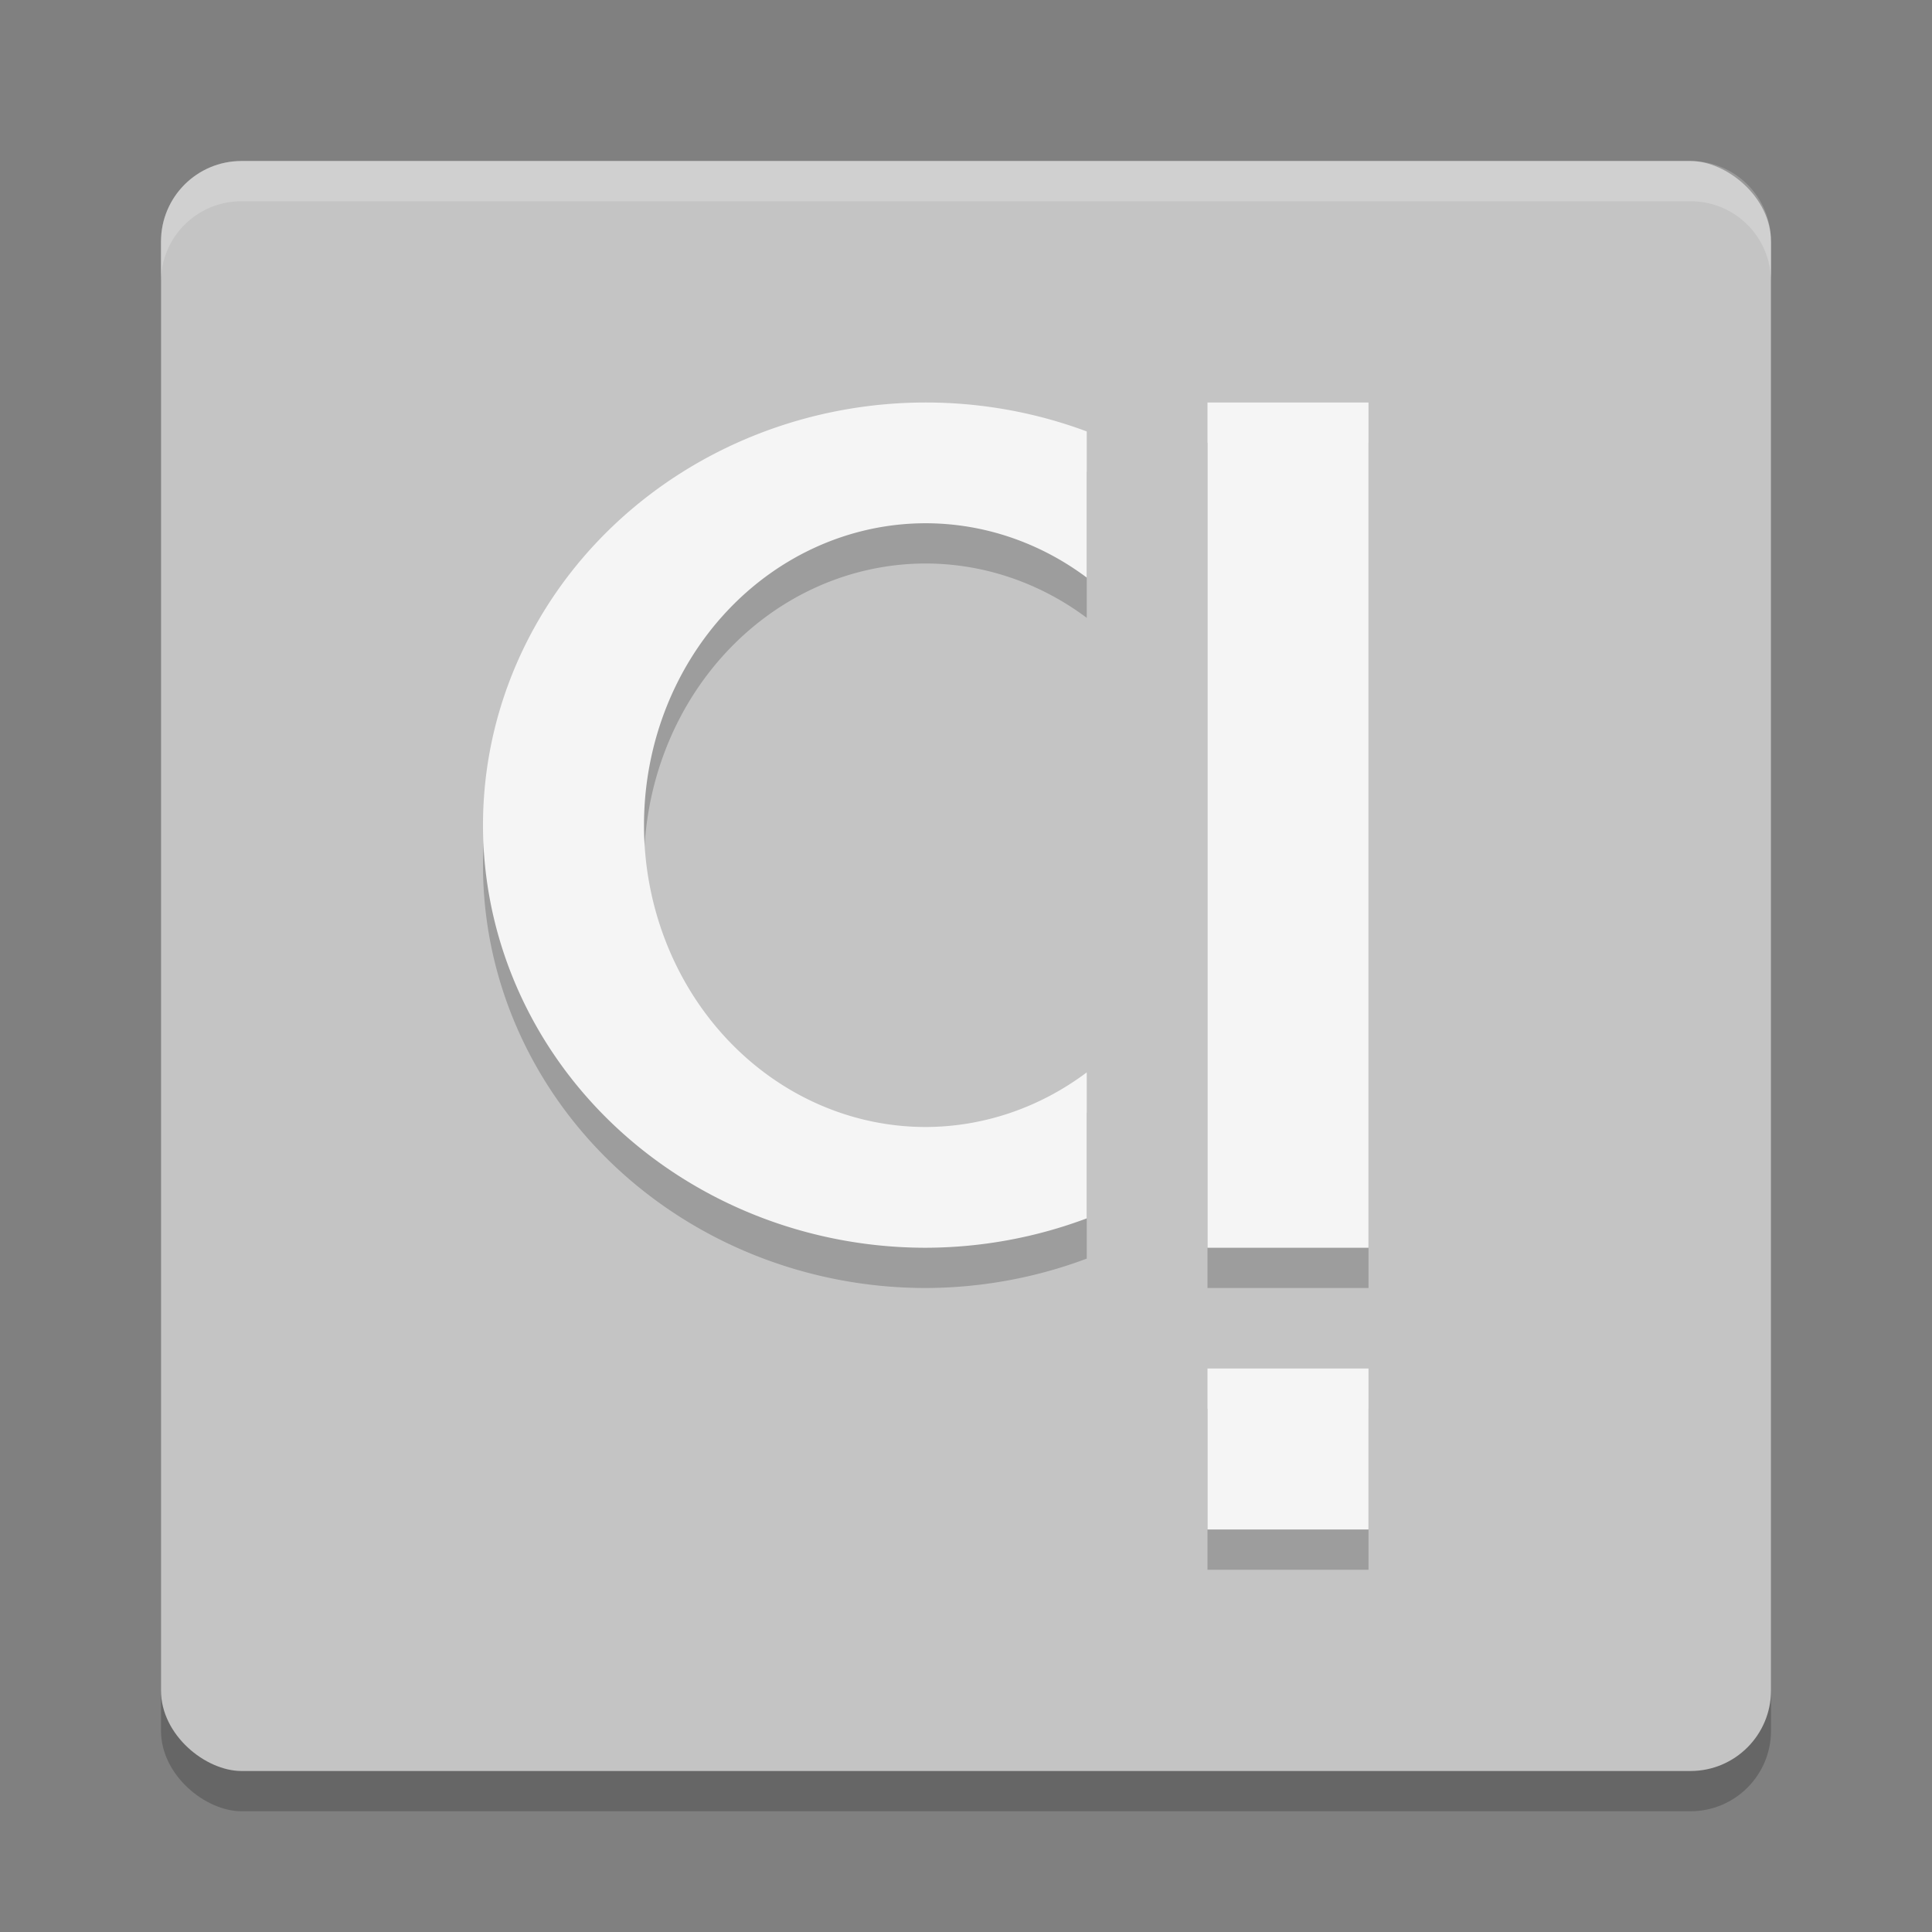 <svg xmlns="http://www.w3.org/2000/svg" width="48" height="48" version="1">
 <rect width="100%" height="100%" fill="#808080" stroke="none"/>
 <rect style="opacity:.2" width="40" height="40" x="-45" y="-44" rx="2" ry="2" transform="matrix(0,-1,-1,0,0,0)"/>
 <rect style="fill:#c4c4c4" width="40" height="40" x="-44" y="-44" rx="2" ry="2" transform="matrix(0,-1,-1,0,0,0)"/>
 <path fill="#fff" style="opacity:.2" d="m6 4c-1.108 0-2 0.892-2 2v1c0-1.108 0.892-2 2-2h36c1.108 0 2 0.892 2 2v-1c0-1.108-0.892-2-2-2h-36z"/>
 <path style="opacity:.2" d="m30 11v21h4v-21zm0 24v4h4v-4z"/>
 <path style="fill:#f5f5f5" d="m30 10v21h4v-21zm0 24v4h4v-4z"/>
 <path style="opacity:.2" d="m23 11a11 10.5 0 0 0 -11 10.5 11 10.5 0 0 0 11 10.5 11 10.5 0 0 0 4 -0.73v-3.627a7 7.5 0 0 1 -4 1.357 7 7.5 0 0 1 -7 -7.5 7 7.5 0 0 1 7 -7.5 7 7.5 0 0 1 4 1.35v-3.631a11 10.5 0 0 0 -4 -0.719z"/>
 <path style="fill:#f5f5f5" d="m23 10a11 10.5 0 0 0 -11 10.5 11 10.5 0 0 0 11 10.5 11 10.5 0 0 0 4 -0.73v-3.627a7 7.5 0 0 1 -4 1.357 7 7.5 0 0 1 -7 -7.5 7 7.5 0 0 1 7 -7.5 7 7.5 0 0 1 4 1.35v-3.631a11 10.5 0 0 0 -4 -0.719z"/>
</svg>
